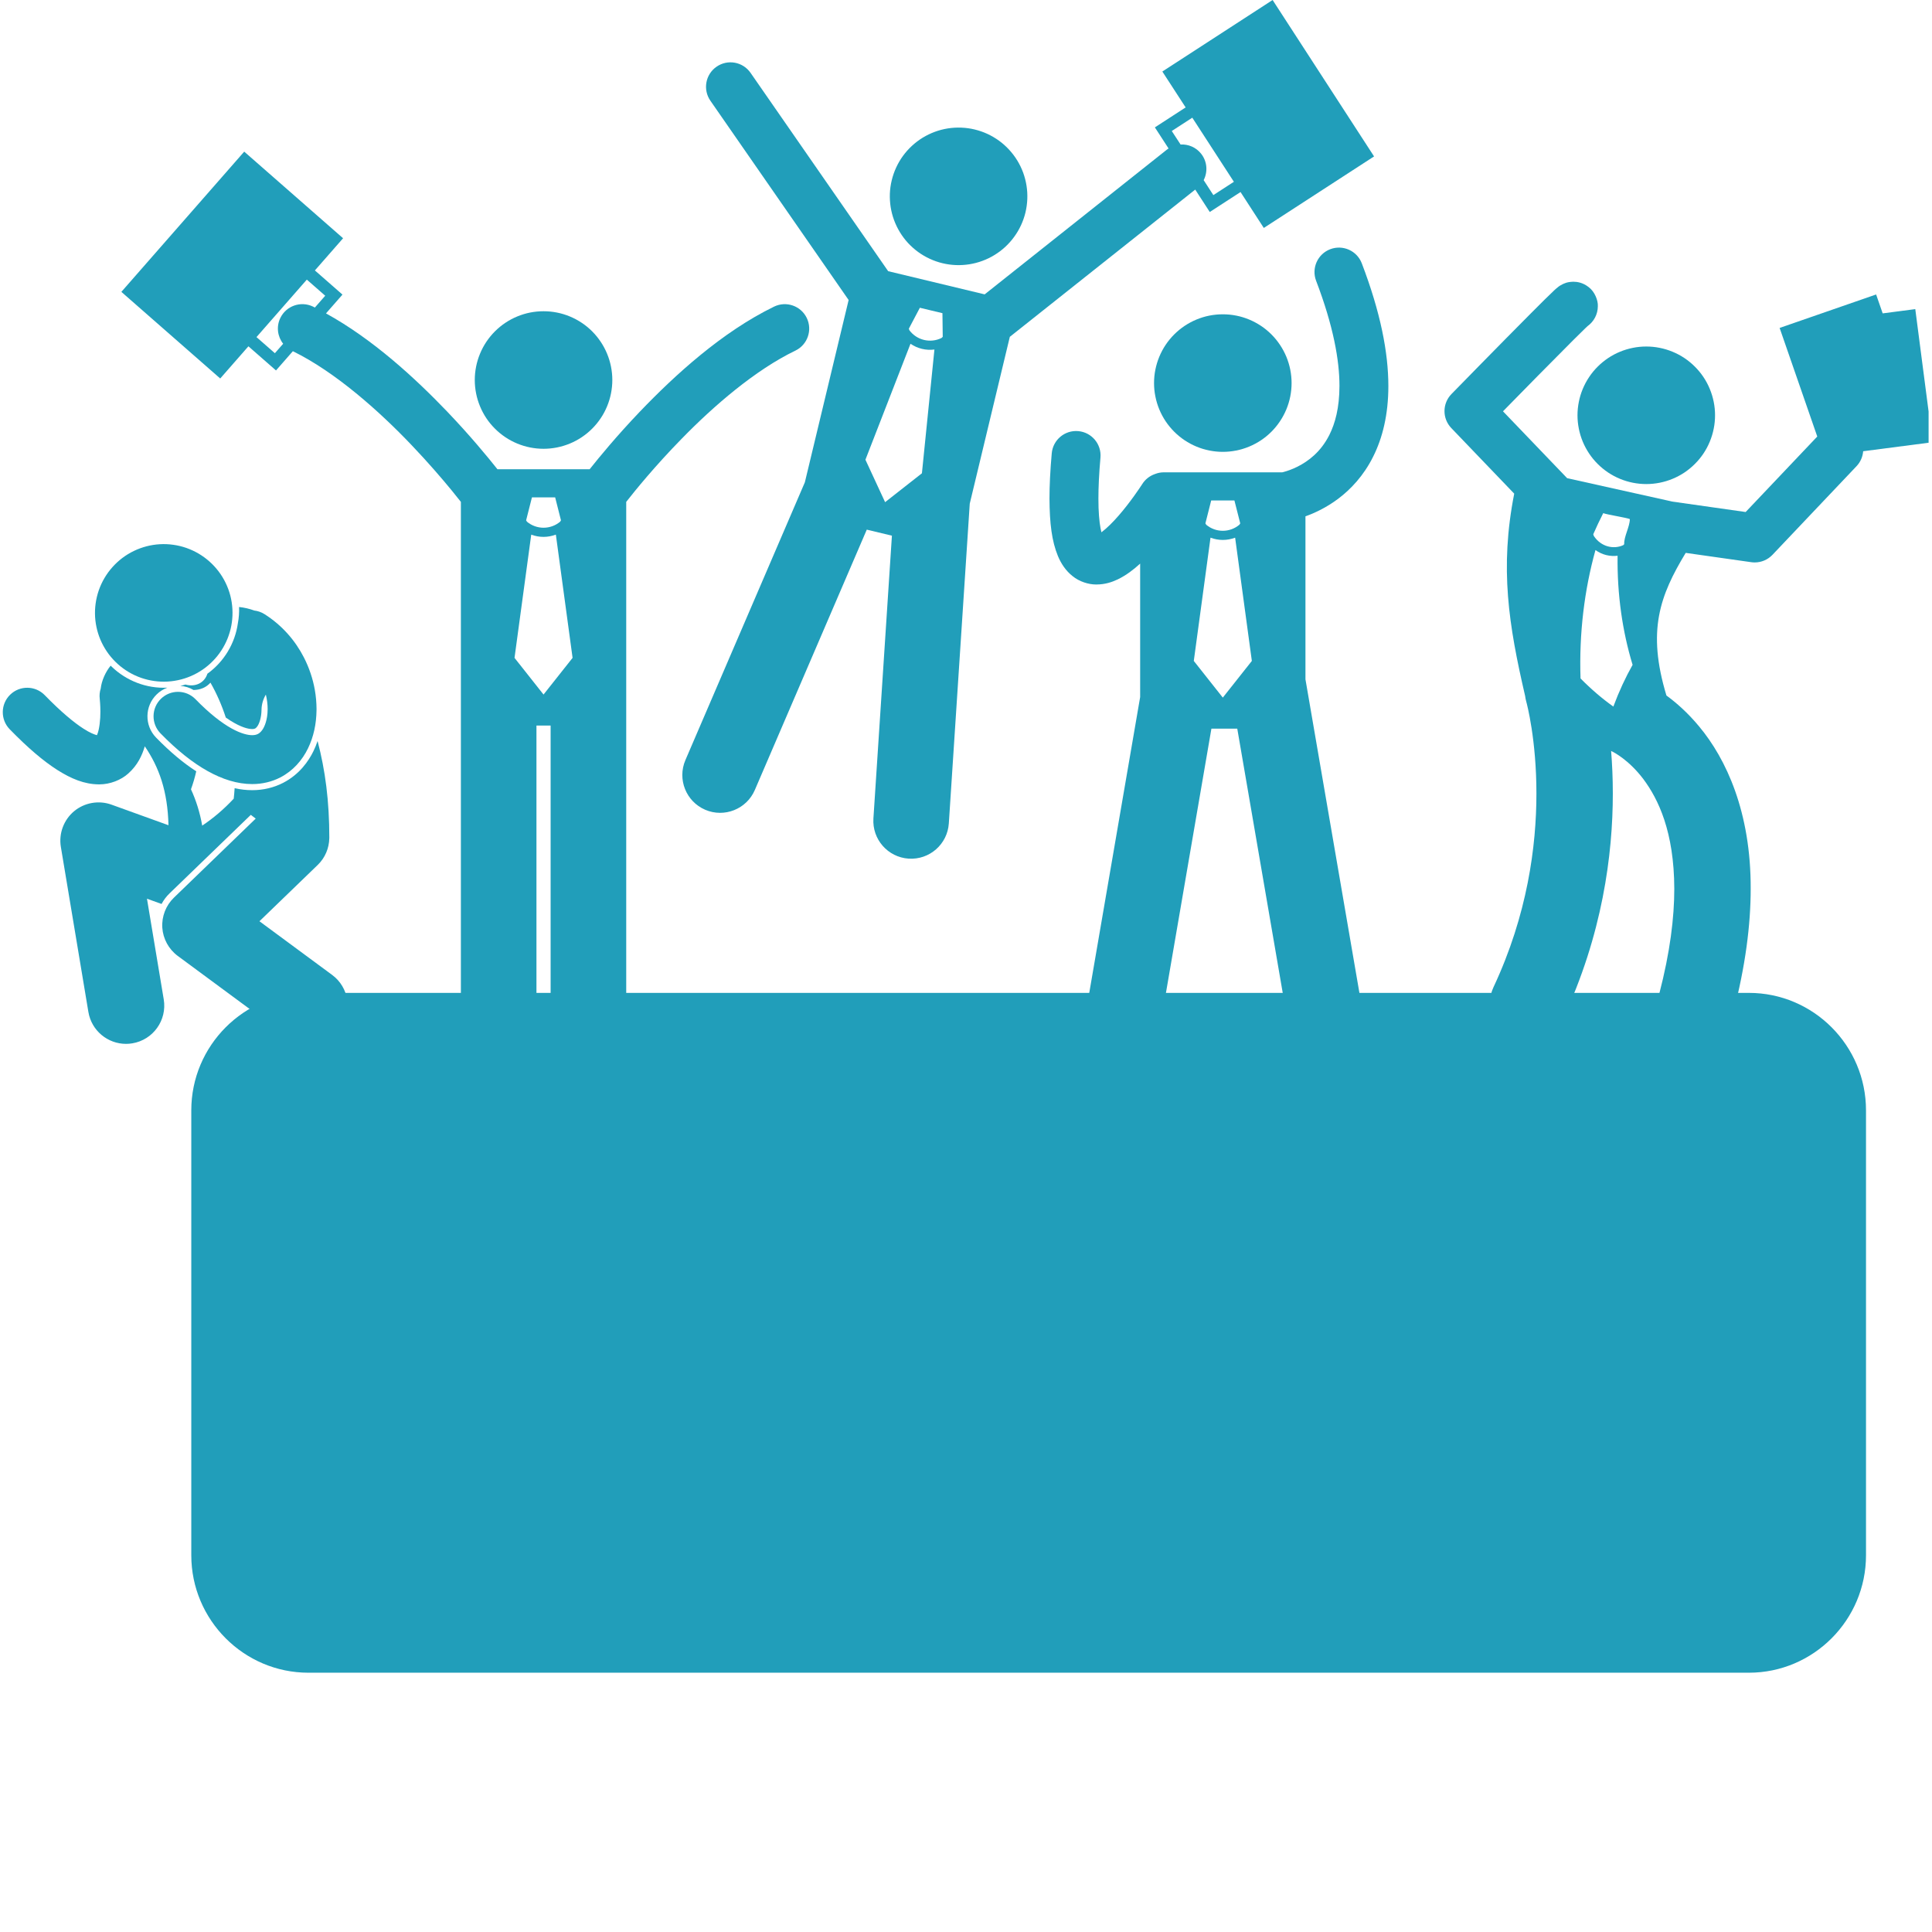 <?xml version="1.0" encoding="UTF-8"?>
<svg xmlns="http://www.w3.org/2000/svg" xmlns:xlink="http://www.w3.org/1999/xlink" width="283.5pt" height="283.5pt" viewBox="0 0 283.5 283.5" version="1.2">
<defs>
<clipPath id="clip1">
  <path d="M 0 97 L 52 97 L 52 153.172 L 0 153.172 Z M 0 97 "/>
</clipPath>
<clipPath id="clip2">
  <path d="M 211 41 L 283 41 L 283 153 L 211 153 Z M 211 41 "/>
</clipPath>
</defs>
<g id="surface1">
<path style=" stroke:none;fill-rule:nonzero;fill:rgb(12.939%,61.96%,72.939%);fill-opacity:1;" d="M 89.852 55.762 C 89.852 56.426 89.785 57.082 89.656 57.73 C 89.527 58.383 89.336 59.012 89.082 59.625 C 88.828 60.238 88.52 60.82 88.148 61.371 C 87.781 61.922 87.363 62.43 86.895 62.898 C 86.426 63.367 85.918 63.785 85.367 64.152 C 84.816 64.523 84.234 64.832 83.621 65.086 C 83.008 65.34 82.379 65.531 81.727 65.66 C 81.078 65.789 80.422 65.855 79.758 65.855 C 79.098 65.855 78.441 65.789 77.789 65.66 C 77.141 65.531 76.512 65.34 75.898 65.086 C 75.285 64.832 74.703 64.523 74.152 64.152 C 73.602 63.785 73.094 63.367 72.625 62.898 C 72.156 62.43 71.738 61.922 71.367 61.371 C 71 60.82 70.691 60.238 70.438 59.625 C 70.184 59.012 69.992 58.383 69.863 57.73 C 69.734 57.082 69.668 56.426 69.668 55.762 C 69.668 55.102 69.734 54.445 69.863 53.793 C 69.992 53.145 70.184 52.512 70.438 51.902 C 70.691 51.289 71 50.707 71.367 50.156 C 71.738 49.605 72.156 49.094 72.625 48.625 C 73.094 48.156 73.602 47.738 74.152 47.371 C 74.703 47.004 75.285 46.691 75.898 46.438 C 76.512 46.184 77.141 45.992 77.789 45.863 C 78.441 45.734 79.098 45.672 79.758 45.672 C 80.422 45.672 81.078 45.734 81.727 45.863 C 82.379 45.992 83.008 46.184 83.621 46.438 C 84.234 46.691 84.816 47.004 85.367 47.371 C 85.918 47.738 86.426 48.156 86.895 48.625 C 87.363 49.094 87.781 49.605 88.148 50.156 C 88.52 50.707 88.828 51.289 89.082 51.902 C 89.336 52.512 89.527 53.145 89.656 53.793 C 89.785 54.445 89.852 55.102 89.852 55.762 Z M 89.852 55.762 "/>
<path style=" stroke:none;fill-rule:nonzero;fill:rgb(12.939%,61.96%,72.939%);fill-opacity:1;" d="M 143.02 19 C 143.664 19.156 144.289 19.371 144.891 19.648 C 145.492 19.926 146.059 20.262 146.598 20.648 C 147.133 21.039 147.625 21.477 148.074 21.965 C 148.523 22.449 148.922 22.977 149.27 23.543 C 149.613 24.105 149.902 24.699 150.133 25.32 C 150.359 25.945 150.527 26.582 150.629 27.234 C 150.734 27.891 150.773 28.551 150.746 29.211 C 150.719 29.875 150.629 30.527 150.477 31.172 C 150.32 31.816 150.105 32.438 149.828 33.039 C 149.551 33.641 149.215 34.211 148.824 34.746 C 148.438 35.281 148 35.773 147.512 36.227 C 147.023 36.676 146.5 37.074 145.934 37.418 C 145.371 37.766 144.777 38.051 144.152 38.281 C 143.531 38.512 142.895 38.676 142.238 38.781 C 141.586 38.883 140.926 38.922 140.266 38.898 C 139.602 38.871 138.949 38.781 138.305 38.625 C 137.66 38.473 137.039 38.254 136.438 37.977 C 135.836 37.699 135.266 37.367 134.73 36.977 C 134.195 36.586 133.703 36.148 133.25 35.664 C 132.801 35.176 132.402 34.648 132.059 34.086 C 131.711 33.52 131.426 32.926 131.195 32.305 C 130.965 31.684 130.801 31.043 130.695 30.391 C 130.594 29.734 130.555 29.078 130.578 28.414 C 130.605 27.754 130.695 27.102 130.852 26.457 C 131.008 25.812 131.223 25.188 131.5 24.586 C 131.777 23.984 132.109 23.414 132.5 22.879 C 132.891 22.344 133.328 21.852 133.816 21.402 C 134.301 20.953 134.828 20.555 135.391 20.207 C 135.957 19.863 136.551 19.574 137.172 19.344 C 137.793 19.113 138.434 18.949 139.086 18.844 C 139.742 18.742 140.398 18.703 141.062 18.73 C 141.723 18.754 142.375 18.844 143.02 19 Z M 143.02 19 "/>
<g clip-path="url(#clip1)" clip-rule="nonzero">
<path style=" stroke:none;fill-rule:nonzero;fill:rgb(12.939%,61.96%,72.939%);fill-opacity:1;" d="M 46.602 108.734 C 46.43 109.242 46.23 109.734 46 110.211 C 45.301 111.652 43.957 113.633 41.543 114.875 C 40.184 115.578 38.621 115.949 37.023 115.949 L 37 115.949 C 36.156 115.949 35.301 115.852 34.43 115.656 C 34.398 116.168 34.355 116.68 34.297 117.195 C 32.863 118.738 31.301 120.062 29.672 121.152 C 29.336 119.215 28.766 117.43 28.023 115.82 C 28.336 114.961 28.594 114.078 28.797 113.18 C 26.879 111.945 24.941 110.32 22.906 108.238 C 21.18 106.465 21.219 103.621 22.992 101.895 C 23.441 101.453 23.973 101.125 24.551 100.91 C 21.488 101.055 18.555 99.902 16.41 97.848 C 16.352 97.793 16.301 97.73 16.242 97.676 C 15.488 98.582 14.906 99.891 14.781 101.031 C 14.629 101.508 14.57 102.023 14.637 102.555 L 14.637 102.562 C 14.648 102.672 14.73 103.445 14.73 104.41 C 14.746 105.562 14.574 107.031 14.289 107.723 C 14.266 107.781 14.242 107.832 14.223 107.879 C 13.879 107.793 13.211 107.547 12.266 106.934 C 10.887 106.055 8.965 104.473 6.566 102.008 C 5.184 100.586 2.91 100.555 1.492 101.938 C 0.074 103.32 0.043 105.594 1.426 107.012 C 4.082 109.738 6.34 111.66 8.406 112.98 C 10.465 114.285 12.383 115.078 14.484 115.098 C 14.516 115.098 14.547 115.098 14.578 115.098 C 16.156 115.098 17.762 114.465 18.832 113.496 C 20.207 112.262 20.852 110.84 21.246 109.512 C 23.344 112.59 24.598 116.078 24.723 121.094 L 16.363 118.074 C 14.496 117.402 12.398 117.77 10.871 119.039 C 9.348 120.312 8.605 122.312 8.93 124.27 L 12.969 148.492 C 13.426 151.234 15.801 153.176 18.492 153.176 C 18.797 153.176 19.105 153.152 19.418 153.098 C 22.473 152.59 24.535 149.703 24.027 146.648 L 21.566 131.875 L 23.707 132.648 C 24.016 132.074 24.41 131.543 24.891 131.082 L 36.805 119.57 L 37.523 120.121 L 25.516 131.727 C 24.336 132.867 23.711 134.488 23.816 136.129 C 23.926 137.766 24.762 139.293 26.082 140.27 L 42.078 152.078 C 43.078 152.82 44.246 153.176 45.402 153.176 C 47.121 153.176 48.816 152.387 49.918 150.898 C 51.758 148.406 51.227 144.898 48.738 143.059 L 38.07 135.184 L 46.516 127.023 L 46.613 126.93 C 47.727 125.855 48.297 124.43 48.32 122.992 C 48.32 122.988 48.324 122.98 48.324 122.977 C 48.328 117.508 47.723 113.012 46.602 108.734 Z M 46.602 108.734 "/>
</g>
<path style=" stroke:none;fill-rule:nonzero;fill:rgb(12.939%,61.96%,72.939%);fill-opacity:1;" d="M 37.312 89.59 C 36.598 89.32 35.82 89.148 35.082 89.07 C 35.113 89.879 35.051 90.676 34.906 91.453 C 34.488 94.418 32.871 97.109 30.434 98.859 C 30.211 99.562 29.75 100.055 29.188 100.324 C 28.598 100.602 27.906 100.645 27.211 100.449 C 27.074 100.492 26.938 100.535 26.793 100.57 C 26.684 100.602 26.57 100.621 26.457 100.645 C 27.152 100.699 27.812 100.898 28.398 101.25 C 28.871 101.242 29.332 101.16 29.754 100.98 C 29.754 100.98 29.758 100.98 29.758 100.98 C 30.18 100.805 30.562 100.531 30.883 100.172 C 31.801 101.785 32.555 103.504 33.133 105.293 C 33.621 105.637 34.043 105.898 34.391 106.09 C 35.824 106.895 36.68 106.98 36.984 106.98 C 37.281 106.977 37.375 106.93 37.445 106.895 C 37.504 106.863 37.598 106.801 37.73 106.625 C 38.039 106.23 38.363 105.297 38.375 104.152 C 38.387 103.34 38.621 102.578 39.012 101.926 C 39.188 102.652 39.273 103.375 39.273 104.047 C 39.273 104.066 39.27 104.109 39.27 104.16 C 39.258 105.539 38.859 106.637 38.445 107.168 C 38.238 107.441 38.047 107.594 37.848 107.699 C 37.645 107.801 37.414 107.875 37 107.879 C 36.406 107.879 35.379 107.672 33.953 106.875 C 32.531 106.082 30.742 104.715 28.691 102.605 C 27.309 101.184 25.035 101.156 23.617 102.539 C 22.195 103.922 22.168 106.191 23.551 107.613 C 25.965 110.09 28.238 111.898 30.453 113.137 C 32.66 114.371 34.844 115.051 37 115.055 C 37.008 115.055 37.016 115.055 37.023 115.055 C 38.48 115.055 39.902 114.715 41.133 114.078 C 43.008 113.113 44.363 111.535 45.195 109.816 C 46.035 108.09 46.418 106.195 46.445 104.258 C 46.445 104.25 46.445 104.242 46.445 104.234 C 46.445 104.23 46.445 104.227 46.445 104.227 C 46.445 104.188 46.449 104.129 46.449 104.047 C 46.445 103.113 46.363 102.168 46.195 101.223 C 45.91 99.613 45.379 98.008 44.594 96.473 C 43.344 94.035 41.422 91.766 38.801 90.113 C 38.336 89.82 37.828 89.648 37.312 89.59 Z M 37.312 89.59 "/>
<path style=" stroke:none;fill-rule:nonzero;fill:rgb(12.939%,61.96%,72.939%);fill-opacity:1;" d="M 33.797 87.395 C 33.961 88.039 34.066 88.688 34.102 89.352 C 34.141 90.012 34.113 90.672 34.023 91.328 C 33.934 91.984 33.777 92.625 33.559 93.25 C 33.344 93.875 33.066 94.473 32.73 95.047 C 32.395 95.617 32.008 96.152 31.566 96.645 C 31.125 97.141 30.641 97.586 30.113 97.988 C 29.582 98.387 29.02 98.73 28.426 99.02 C 27.828 99.309 27.211 99.535 26.566 99.703 C 25.926 99.867 25.277 99.973 24.613 100.012 C 23.953 100.047 23.293 100.023 22.637 99.93 C 21.98 99.84 21.34 99.684 20.715 99.469 C 20.09 99.25 19.488 98.973 18.918 98.637 C 18.348 98.301 17.812 97.914 17.32 97.473 C 16.824 97.031 16.379 96.547 15.977 96.02 C 15.578 95.488 15.234 94.926 14.945 94.332 C 14.656 93.734 14.43 93.117 14.262 92.473 C 14.098 91.832 13.992 91.18 13.953 90.52 C 13.918 89.859 13.941 89.199 14.035 88.543 C 14.125 87.887 14.281 87.246 14.496 86.621 C 14.715 85.992 14.992 85.395 15.328 84.824 C 15.664 84.254 16.051 83.719 16.492 83.227 C 16.934 82.73 17.418 82.281 17.945 81.883 C 18.473 81.484 19.035 81.141 19.633 80.852 C 20.23 80.562 20.848 80.336 21.488 80.168 C 22.133 80 22.781 79.898 23.445 79.859 C 24.105 79.82 24.766 79.848 25.422 79.941 C 26.078 80.031 26.719 80.184 27.344 80.402 C 27.969 80.621 28.566 80.898 29.141 81.234 C 29.711 81.57 30.242 81.957 30.738 82.398 C 31.234 82.84 31.68 83.324 32.082 83.852 C 32.48 84.379 32.824 84.941 33.113 85.539 C 33.402 86.137 33.629 86.754 33.797 87.395 Z M 33.797 87.395 "/>
<path style=" stroke:none;fill-rule:nonzero;fill:rgb(12.939%,61.96%,72.939%);fill-opacity:1;" d="M 91.891 103 L 91.891 73.645 C 93.207 71.961 96.148 68.344 100.008 64.402 C 104.711 59.57 110.844 54.273 116.715 51.449 C 118.5 50.586 119.246 48.441 118.383 46.656 C 117.52 44.875 115.375 44.129 113.59 44.992 C 105.957 48.707 99.051 55.02 93.891 60.406 C 90.516 63.941 87.926 67.09 86.523 68.859 L 72.996 68.859 C 71.594 67.09 69.004 63.941 65.629 60.406 C 60.902 55.473 54.711 49.77 47.836 45.988 L 50.254 43.23 L 49.578 42.637 L 46.207 39.684 L 50.344 34.961 L 35.836 22.25 L 17.809 42.828 L 32.316 55.539 L 36.453 50.816 L 40.5 54.359 L 42.973 51.535 C 49.191 54.57 55.664 60.336 60.438 65.359 C 62.855 67.895 64.859 70.234 66.254 71.93 C 66.82 72.621 67.277 73.195 67.629 73.645 L 67.629 146.957 C 67.629 150.02 70.113 152.5 73.176 152.5 C 76.234 152.5 78.719 150.02 78.719 146.957 L 78.719 106.465 L 80.797 106.465 L 80.797 146.957 C 80.797 150.02 83.281 152.5 86.344 152.5 C 89.406 152.5 91.891 150.02 91.891 146.957 Z M 46.203 45.129 C 46.109 45.086 46.02 45.035 45.93 44.988 C 44.145 44.129 42 44.875 41.137 46.656 C 40.516 47.934 40.727 49.395 41.551 50.441 L 40.336 51.828 L 37.637 49.465 L 45.023 41.031 L 47.723 43.395 Z M 77.332 76.559 L 77.203 76.352 L 78.055 72.988 L 81.465 72.988 L 82.316 76.352 L 82.188 76.559 C 81.484 77.145 80.625 77.438 79.758 77.438 C 78.895 77.438 78.035 77.145 77.332 76.559 Z M 79.758 101.918 L 75.5 96.535 L 77.953 78.453 C 78.535 78.668 79.148 78.785 79.758 78.781 C 79.758 78.781 79.762 78.781 79.762 78.781 C 80.375 78.781 80.984 78.668 81.566 78.449 L 84.02 96.535 Z M 79.758 101.918 "/>
<path style=" stroke:none;fill-rule:nonzero;fill:rgb(12.939%,61.96%,72.939%);fill-opacity:1;" d="M 142.301 73.906 L 148.18 49.426 L 175.387 27.82 L 177.52 31.109 L 178.27 30.621 L 182.035 28.18 L 185.449 33.449 L 201.629 22.953 L 186.742 0 L 170.562 10.496 L 173.98 15.762 L 169.465 18.691 L 171.473 21.785 C 171.383 21.844 171.293 21.906 171.207 21.973 L 144.488 43.195 L 130.328 39.793 L 110.137 10.691 C 109.008 9.062 106.773 8.656 105.145 9.789 C 103.516 10.918 103.113 13.152 104.242 14.781 L 124.527 44.023 L 118.105 70.77 L 100.574 111.539 C 99.367 114.352 100.668 117.613 103.48 118.824 C 106.293 120.031 109.555 118.734 110.766 115.918 L 127.191 77.719 L 130.879 78.605 L 128.164 120.098 C 127.965 123.156 130.277 125.793 133.332 125.996 C 136.391 126.195 139.031 123.879 139.23 120.824 Z M 176.25 22.555 C 175.496 21.605 174.359 21.141 173.234 21.203 L 171.945 19.223 L 174.957 17.27 L 181.059 26.676 L 178.047 28.629 L 176.625 26.434 C 177.25 25.215 177.156 23.695 176.25 22.555 Z M 138.336 49.426 L 138.16 49.594 C 137.34 50 136.438 50.082 135.598 49.883 C 134.754 49.68 133.988 49.195 133.441 48.461 L 133.363 48.23 L 134.98 45.16 L 136.637 45.559 L 138.293 45.953 Z M 133.605 50.445 C 134.117 50.793 134.688 51.047 135.281 51.191 C 135.281 51.191 135.285 51.191 135.285 51.191 C 135.879 51.336 136.5 51.367 137.117 51.289 L 135.281 69.449 L 129.879 73.688 L 126.992 67.457 Z M 133.605 50.445 "/>
<path style=" stroke:none;fill-rule:nonzero;fill:rgb(12.939%,61.96%,72.939%);fill-opacity:1;" d="M 189.527 56.211 C 189.527 56.875 189.461 57.531 189.332 58.18 C 189.203 58.828 189.012 59.461 188.758 60.074 C 188.504 60.684 188.191 61.266 187.824 61.816 C 187.457 62.367 187.039 62.879 186.57 63.348 C 186.102 63.816 185.594 64.234 185.043 64.602 C 184.488 64.969 183.91 65.281 183.297 65.535 C 182.684 65.789 182.055 65.98 181.402 66.109 C 180.754 66.238 180.098 66.305 179.434 66.305 C 178.773 66.305 178.117 66.238 177.465 66.109 C 176.816 65.98 176.184 65.789 175.574 65.535 C 174.961 65.281 174.379 64.969 173.828 64.602 C 173.277 64.234 172.77 63.816 172.301 63.348 C 171.832 62.879 171.414 62.367 171.043 61.816 C 170.676 61.266 170.367 60.684 170.113 60.074 C 169.859 59.461 169.668 58.828 169.539 58.18 C 169.406 57.531 169.344 56.875 169.344 56.211 C 169.344 55.547 169.406 54.891 169.539 54.242 C 169.668 53.594 169.859 52.961 170.113 52.348 C 170.367 51.738 170.676 51.156 171.043 50.605 C 171.414 50.055 171.832 49.543 172.301 49.074 C 172.77 48.605 173.277 48.188 173.828 47.82 C 174.379 47.453 174.961 47.141 175.574 46.887 C 176.184 46.633 176.816 46.441 177.465 46.312 C 178.117 46.184 178.773 46.121 179.434 46.121 C 180.098 46.121 180.754 46.184 181.402 46.312 C 182.055 46.441 182.684 46.633 183.297 46.887 C 183.91 47.141 184.488 47.453 185.043 47.82 C 185.594 48.188 186.102 48.605 186.57 49.074 C 187.039 49.543 187.457 50.055 187.824 50.605 C 188.191 51.156 188.504 51.738 188.758 52.348 C 189.012 52.961 189.203 53.594 189.332 54.242 C 189.461 54.891 189.527 55.547 189.527 56.211 Z M 189.527 56.211 "/>
<path style=" stroke:none;fill-rule:nonzero;fill:rgb(12.939%,61.96%,72.939%);fill-opacity:1;" d="M 191.562 99.684 L 191.562 75.766 C 192.914 75.285 194.598 74.5 196.328 73.215 C 198.199 71.82 200.098 69.805 201.48 67.039 C 202.875 64.281 203.73 60.812 203.727 56.637 C 203.723 51.734 202.582 45.848 199.828 38.641 C 199.121 36.789 197.047 35.863 195.195 36.57 C 193.344 37.277 192.418 39.352 193.125 41.203 C 195.652 47.812 196.555 52.871 196.551 56.637 C 196.547 59.859 195.914 62.133 195.07 63.82 C 193.805 66.328 191.988 67.672 190.391 68.48 C 189.598 68.875 188.879 69.117 188.387 69.25 C 188.297 69.273 188.215 69.293 188.141 69.312 C 188.129 69.312 188.113 69.309 188.098 69.309 L 170.77 69.309 C 170.336 69.309 169.926 69.391 169.547 69.535 C 169.504 69.551 169.465 69.566 169.426 69.578 C 169.426 69.582 169.422 69.582 169.418 69.582 C 168.699 69.844 168.055 70.332 167.613 71.031 C 167.613 71.031 167.605 71.047 167.566 71.105 C 167.293 71.527 165.848 73.711 164.164 75.641 C 163.332 76.602 162.43 77.5 161.711 78.039 C 161.68 78.062 161.652 78.086 161.621 78.105 C 161.578 77.934 161.535 77.738 161.492 77.52 C 161.309 76.535 161.176 75.078 161.18 73.156 C 161.18 71.508 161.27 69.512 161.48 67.152 C 161.656 65.176 160.195 63.434 158.223 63.262 C 156.25 63.086 154.508 64.543 154.332 66.52 C 154.109 69.047 154 71.238 154 73.156 C 154.02 76.797 154.336 79.402 155.242 81.602 C 155.703 82.695 156.367 83.73 157.387 84.539 C 158.371 85.34 159.699 85.77 160.863 85.77 C 160.887 85.77 160.914 85.77 160.938 85.766 C 162.141 85.762 163.148 85.43 164.008 85.023 C 165.285 84.402 166.336 83.586 167.305 82.703 L 167.305 102.285 L 159.781 146.016 C 159.262 149.035 161.289 151.902 164.305 152.422 C 167.324 152.941 170.191 150.918 170.711 147.898 L 177.762 106.918 L 181.555 106.918 L 188.605 147.898 C 189.125 150.914 191.992 152.941 195.012 152.422 C 198.027 151.902 200.055 149.035 199.535 146.016 Z M 177.008 77.008 L 176.879 76.801 L 177.73 73.438 L 181.137 73.438 L 181.992 76.801 L 181.859 77.004 C 181.16 77.59 180.297 77.887 179.434 77.887 C 178.57 77.887 177.711 77.594 177.008 77.008 Z M 179.434 102.367 L 175.176 96.984 L 177.629 78.898 C 178.211 79.117 178.82 79.23 179.434 79.23 C 179.434 79.23 179.438 79.23 179.438 79.23 C 180.047 79.23 180.66 79.117 181.242 78.898 L 183.695 96.984 Z M 179.434 102.367 "/>
<g clip-path="url(#clip2)" clip-rule="nonzero">
<path style=" stroke:none;fill-rule:nonzero;fill:rgb(12.939%,61.96%,72.939%);fill-opacity:1;" d="M 249.336 106.609 C 247.652 104.574 245.961 103.102 244.531 102.059 C 241.652 92.535 243.57 87.395 247.359 81.129 L 256.984 82.496 C 257.152 82.52 257.32 82.531 257.488 82.531 C 258.465 82.531 259.406 82.133 260.09 81.414 L 272.426 68.406 C 273.016 67.785 273.336 67.008 273.398 66.215 L 283.586 64.891 L 281.047 45.359 L 276.262 45.984 L 275.301 43.211 L 261.141 48.121 L 266.664 64.055 L 256.156 75.133 L 245.332 73.594 C 245.305 73.586 245.281 73.574 245.258 73.57 C 240.156 72.438 235.059 71.301 229.961 70.168 L 220.547 60.355 C 221.949 58.922 223.801 57.035 225.66 55.148 C 227.555 53.227 229.457 51.305 230.891 49.875 C 231.605 49.164 232.207 48.57 232.617 48.176 C 232.754 48.043 232.871 47.934 232.957 47.855 C 233.867 47.203 234.465 46.137 234.465 44.93 C 234.512 44.094 234.016 42.805 233.137 42.145 C 232.277 41.461 231.449 41.344 230.871 41.34 C 229.875 41.375 229.598 41.59 229.344 41.68 C 228.914 41.891 228.82 41.98 228.703 42.059 C 228.352 42.328 228.27 42.422 228.059 42.609 C 227.379 43.246 226.164 44.449 224.637 45.984 C 220.078 50.559 212.988 57.82 212.984 57.824 C 211.633 59.211 211.621 61.414 212.965 62.816 L 222.195 72.438 C 220.047 83.379 221.379 91.703 223.797 102.129 C 223.832 102.402 223.883 102.676 223.961 102.949 C 224.055 103.273 225.457 108.551 225.453 116.445 C 225.453 124.117 224.145 134.215 219.156 144.852 C 217.84 147.652 219.047 150.992 221.848 152.309 C 222.617 152.668 223.43 152.84 224.227 152.84 C 226.332 152.84 228.352 151.645 229.305 149.613 C 235.141 137.172 236.664 125.375 236.664 116.445 C 236.664 114.168 236.566 112.078 236.414 110.199 C 236.457 110.219 236.5 110.242 236.547 110.262 C 236.773 110.371 238.992 111.48 241.133 114.309 C 243.332 117.25 245.66 122.027 245.684 130.422 C 245.684 134.617 245.074 139.711 243.473 145.848 C 242.691 148.844 244.488 151.906 247.484 152.688 C 247.957 152.809 248.434 152.871 248.902 152.871 C 251.391 152.871 253.664 151.199 254.324 148.676 C 256.129 141.75 256.895 135.707 256.895 130.422 C 256.934 119.152 253.281 111.336 249.336 106.609 Z M 235.258 75.297 C 235.75 75.508 238.668 75.957 239.16 76.168 C 239.164 77.285 238.266 78.777 238.336 79.855 C 238.289 79.902 238.242 79.949 238.195 79.996 C 237.477 80.324 236.66 80.383 235.883 80.16 C 235.117 79.938 234.398 79.438 233.879 78.652 C 233.852 78.566 233.82 78.484 233.793 78.395 C 234.258 77.332 234.746 76.301 235.258 75.297 Z M 236.742 103.684 C 235.098 102.512 233.484 101.137 231.926 99.555 C 231.703 92.926 232.488 86.578 234.117 80.715 C 234.605 81.066 235.141 81.312 235.688 81.449 L 235.691 81.449 C 236.242 81.586 236.812 81.617 237.363 81.551 C 237.289 87.238 238.07 92.633 239.566 97.559 C 238.52 99.414 237.57 101.457 236.742 103.684 Z M 236.742 103.684 "/>
</g>
<path style=" stroke:none;fill-rule:nonzero;fill:rgb(12.939%,61.96%,72.939%);fill-opacity:1;" d="M 251.664 60.938 C 251.664 61.602 251.602 62.258 251.469 62.906 C 251.34 63.559 251.148 64.188 250.895 64.801 C 250.645 65.414 250.332 65.996 249.965 66.547 C 249.598 67.098 249.176 67.605 248.707 68.074 C 248.242 68.543 247.73 68.961 247.18 69.332 C 246.629 69.699 246.047 70.008 245.434 70.262 C 244.824 70.516 244.191 70.707 243.543 70.836 C 242.891 70.965 242.234 71.031 241.574 71.031 C 240.91 71.031 240.254 70.965 239.605 70.836 C 238.953 70.707 238.324 70.516 237.711 70.262 C 237.098 70.008 236.52 69.699 235.969 69.332 C 235.418 68.961 234.906 68.543 234.438 68.074 C 233.969 67.605 233.551 67.098 233.184 66.547 C 232.816 65.996 232.504 65.414 232.25 64.801 C 231.996 64.188 231.805 63.559 231.676 62.906 C 231.547 62.258 231.48 61.602 231.48 60.938 C 231.48 60.277 231.547 59.621 231.676 58.969 C 231.805 58.32 231.996 57.688 232.25 57.078 C 232.504 56.465 232.816 55.883 233.184 55.332 C 233.551 54.781 233.969 54.273 234.438 53.805 C 234.906 53.336 235.418 52.918 235.969 52.547 C 236.52 52.18 237.098 51.867 237.711 51.617 C 238.324 51.363 238.953 51.172 239.605 51.043 C 240.254 50.91 240.91 50.848 241.574 50.848 C 242.234 50.848 242.891 50.91 243.543 51.043 C 244.191 51.172 244.824 51.363 245.434 51.617 C 246.047 51.867 246.629 52.18 247.18 52.547 C 247.73 52.918 248.242 53.336 248.707 53.805 C 249.176 54.273 249.598 54.781 249.965 55.332 C 250.332 55.883 250.645 56.465 250.895 57.078 C 251.148 57.688 251.34 58.32 251.469 58.969 C 251.602 59.621 251.664 60.277 251.664 60.938 Z M 251.664 60.938 "/>
<path style=" stroke:none;fill-rule:nonzero;fill:rgb(12.939%,61.96%,72.939%);fill-opacity:1;" d="M 256.629 245.453 L 45.258 245.453 C 35.785 245.453 28.07 237.715 28.07 228.219 L 28.07 162.93 C 28.07 153.434 35.785 145.695 45.258 145.695 L 256.629 145.695 C 266.102 145.695 273.816 153.434 273.816 162.93 L 273.816 228.219 C 273.816 237.715 266.102 245.453 256.629 245.453 Z M 256.629 245.453 "/>
</g>
</svg>
